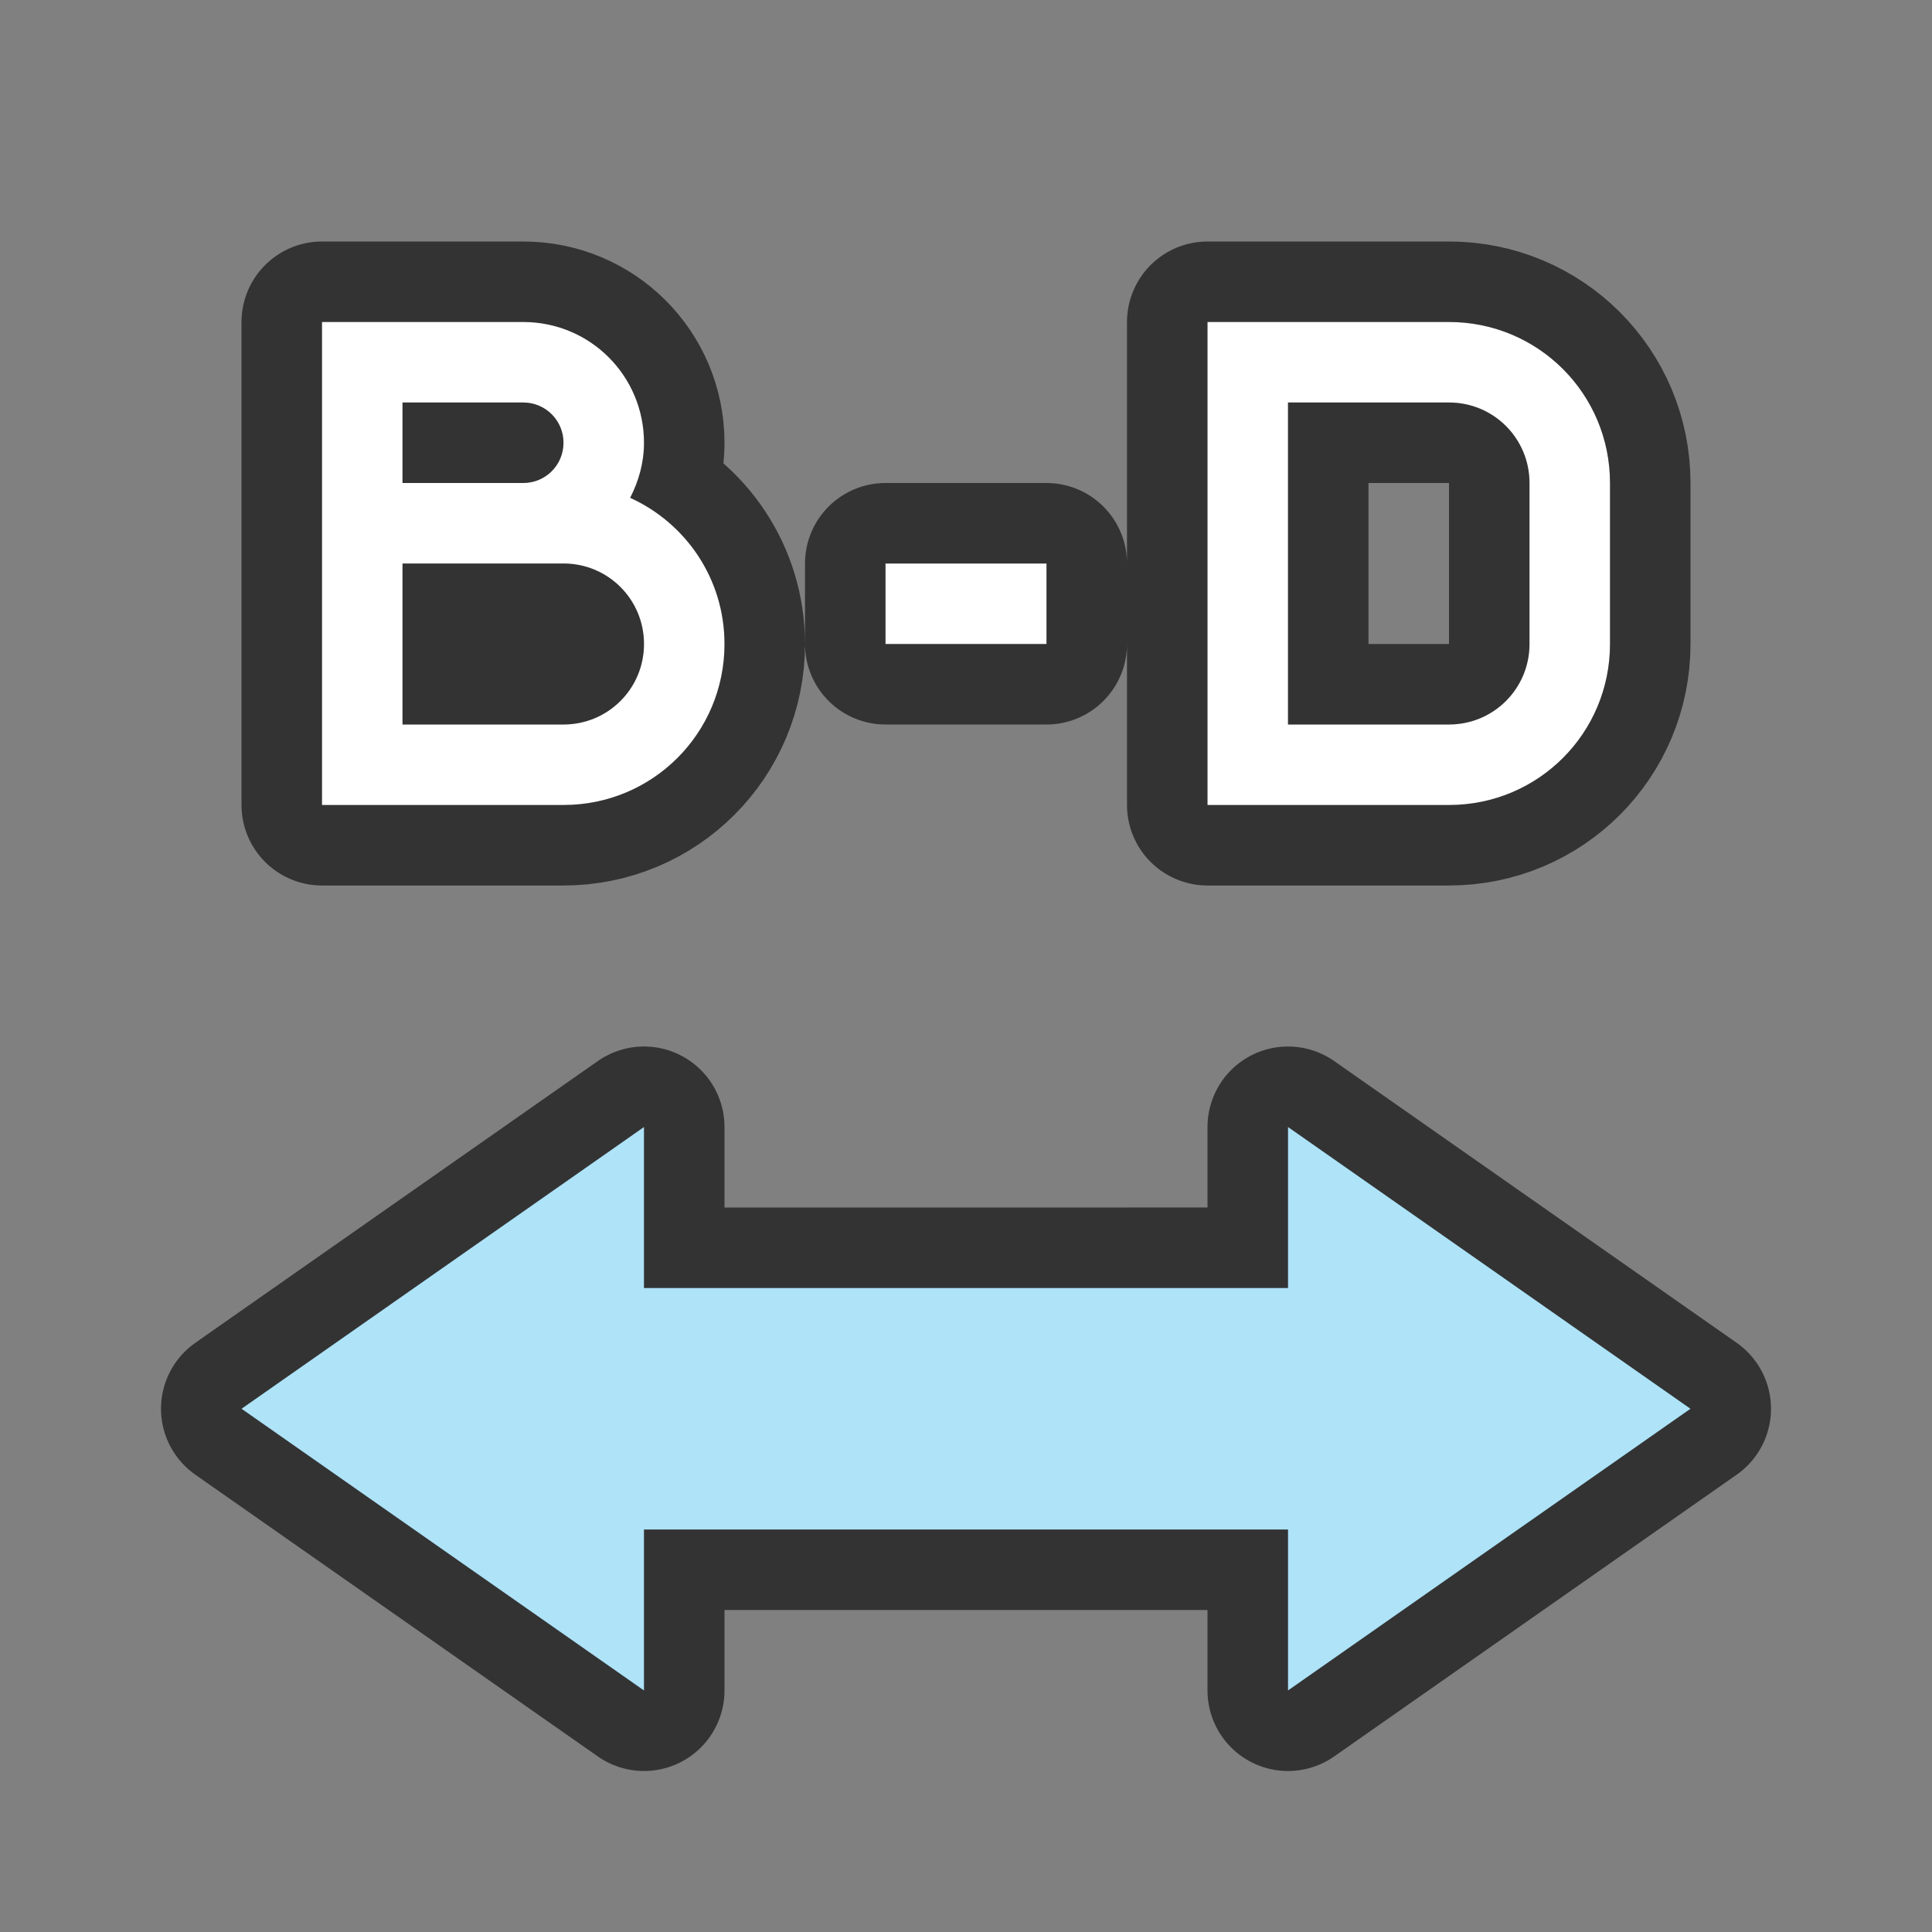 <?xml version="1.0" encoding="UTF-8" standalone="no"?>
<svg
   xmlns:dc="http://purl.org/dc/elements/1.1/"
   xmlns:cc="http://creativecommons.org/ns#"
   xmlns:rdf="http://www.w3.org/1999/02/22-rdf-syntax-ns#"
   xmlns:svg="http://www.w3.org/2000/svg"
   xmlns="http://www.w3.org/2000/svg"
   xmlns:sodipodi="http://sodipodi.sourceforge.net/DTD/sodipodi-0.dtd"
   xmlns:inkscape="http://www.inkscape.org/namespaces/inkscape"
   viewBox="0 0 24 24"
   version="1.1"
   id="svg4"
   sodipodi:docname="lc_spacing.svg"
   inkscape:export-filename="/home/jupiter007/Libreoffice yaru theme fullcolor/build/cmd/lc_spacing.png"
   inkscape:export-xdpi="96"
   inkscape:export-ydpi="96"
   inkscape:version="0.92.5 (2060ec1f9f, 2020-04-08)">
  <rect x="0" y="0" width="24" height="24" fill="#808080" stroke="none"/>
  <defs
     id="defs8" />
  <sodipodi:namedview
     pagecolor="#ffffff"
     bordercolor="#666666"
     borderopacity="1"
     objecttolerance="10"
     gridtolerance="10"
     guidetolerance="10"
     inkscape:pageopacity="0"
     inkscape:pageshadow="2"
     inkscape:window-width="1920"
     inkscape:window-height="1011"
     id="namedview6"
     showgrid="true"
     inkscape:zoom="27.812867"
     inkscape:cx="3.2325878"
     inkscape:cy="10.636679"
     inkscape:window-x="1920"
     inkscape:window-y="32"
     inkscape:window-maximized="1"
     inkscape:current-layer="svg4">
    <inkscape:grid
       type="xygrid"
       id="grid827" />
  </sodipodi:namedview>
  <path
     sodipodi:nodetypes="ccccccsscsscccccsssscccsssccccsssscccccsssccccccc"
     style="fill:#000000;stroke:#000000;opacity:0.6;stroke-width:2;stroke-miterlimit:4;stroke-dasharray:none;stroke-linejoin:round"
     inkscape:connector-curvature="0"
     id="path817"
     d="m 4,4 v 2 1 2 1 H 5 7 C 8.108,10 9,9.108 9,8 9,7.189 8.519,6.498 7.828,6.184 7.934,5.978 8,5.748 8,5.5 8,4.669 7.331,4 6.5,4 H 5 Z m 11,0 v 6 h 2 1 c 1.108,0 2,-0.892 2,-2 V 6 C 20,4.892 19.108,4 18,4 H 17 Z M 5,5 H 6.5 C 6.777,5 7,5.223 7,5.5 7,5.777 6.777,6 6.5,6 H 5 Z m 11,0 h 1 1 c 0.554,0 1,0.446 1,1 v 2 c 0,0.554 -0.446,1 -1,1 H 17 16 Z M 5,7 H 6.5 7 C 7.554,7 8,7.446 8,8 8,8.554 7.554,9 7,9 H 5 Z m 6,0 v 1 h 2 V 7 Z" />
  <path
     d="m 4,4 v 2 1 2 1 H 5 7 C 8.108,10 9,9.108 9,8 9,7.189 8.519,6.498 7.828,6.184 7.934,5.978 8,5.748 8,5.5 8,4.669 7.331,4 6.5,4 H 5 Z m 11,0 v 6 h 2 1 c 1.108,0 2,-0.892 2,-2 V 6 C 20,4.892 19.108,4 18,4 H 17 Z M 5,5 H 6.5 C 6.777,5 7,5.223 7,5.5 7,5.777 6.777,6 6.5,6 H 5 Z m 11,0 h 1 1 c 0.554,0 1,0.446 1,1 v 2 c 0,0.554 -0.446,1 -1,1 H 17 16 Z M 5,7 H 6.5 7 C 7.554,7 8,7.446 8,8 8,8.554 7.554,9 7,9 H 5 Z m 6,0 v 1 h 2 V 7 Z"
     id="path2"
     inkscape:connector-curvature="0"
     style="fill:#ffffff"
     sodipodi:nodetypes="ccccccsscsscccccsssscccsssccccsssscccccsssccccccc" />
  <path
     style="opacity:0.6;fill:#000000;fill-opacity:1;stroke:#000000;stroke-width:2;stroke-linecap:butt;stroke-linejoin:round;stroke-miterlimit:4;stroke-dasharray:none;stroke-opacity:1"
     d="M 8,14 3,17.5 8,21 v -2 h 2 4 2 v 2 L 21,17.5 16,14 v 2 H 14 10 8 Z"
     id="path839"
     inkscape:connector-curvature="0"
     sodipodi:nodetypes="ccccccccccccccc" />
  <path
     style="fill:#aee3f8;fill-opacity:1;stroke:none;stroke-width:1px;stroke-linecap:butt;stroke-linejoin:miter;stroke-opacity:1"
     d="M 8,14 3,17.5 8,21 v -2 h 2 4 2 v 2 L 21,17.5 16,14 v 2 H 14 10 8 Z"
     id="path841"
     inkscape:connector-curvature="0"
     sodipodi:nodetypes="ccccccccccccccc" />
</svg>
